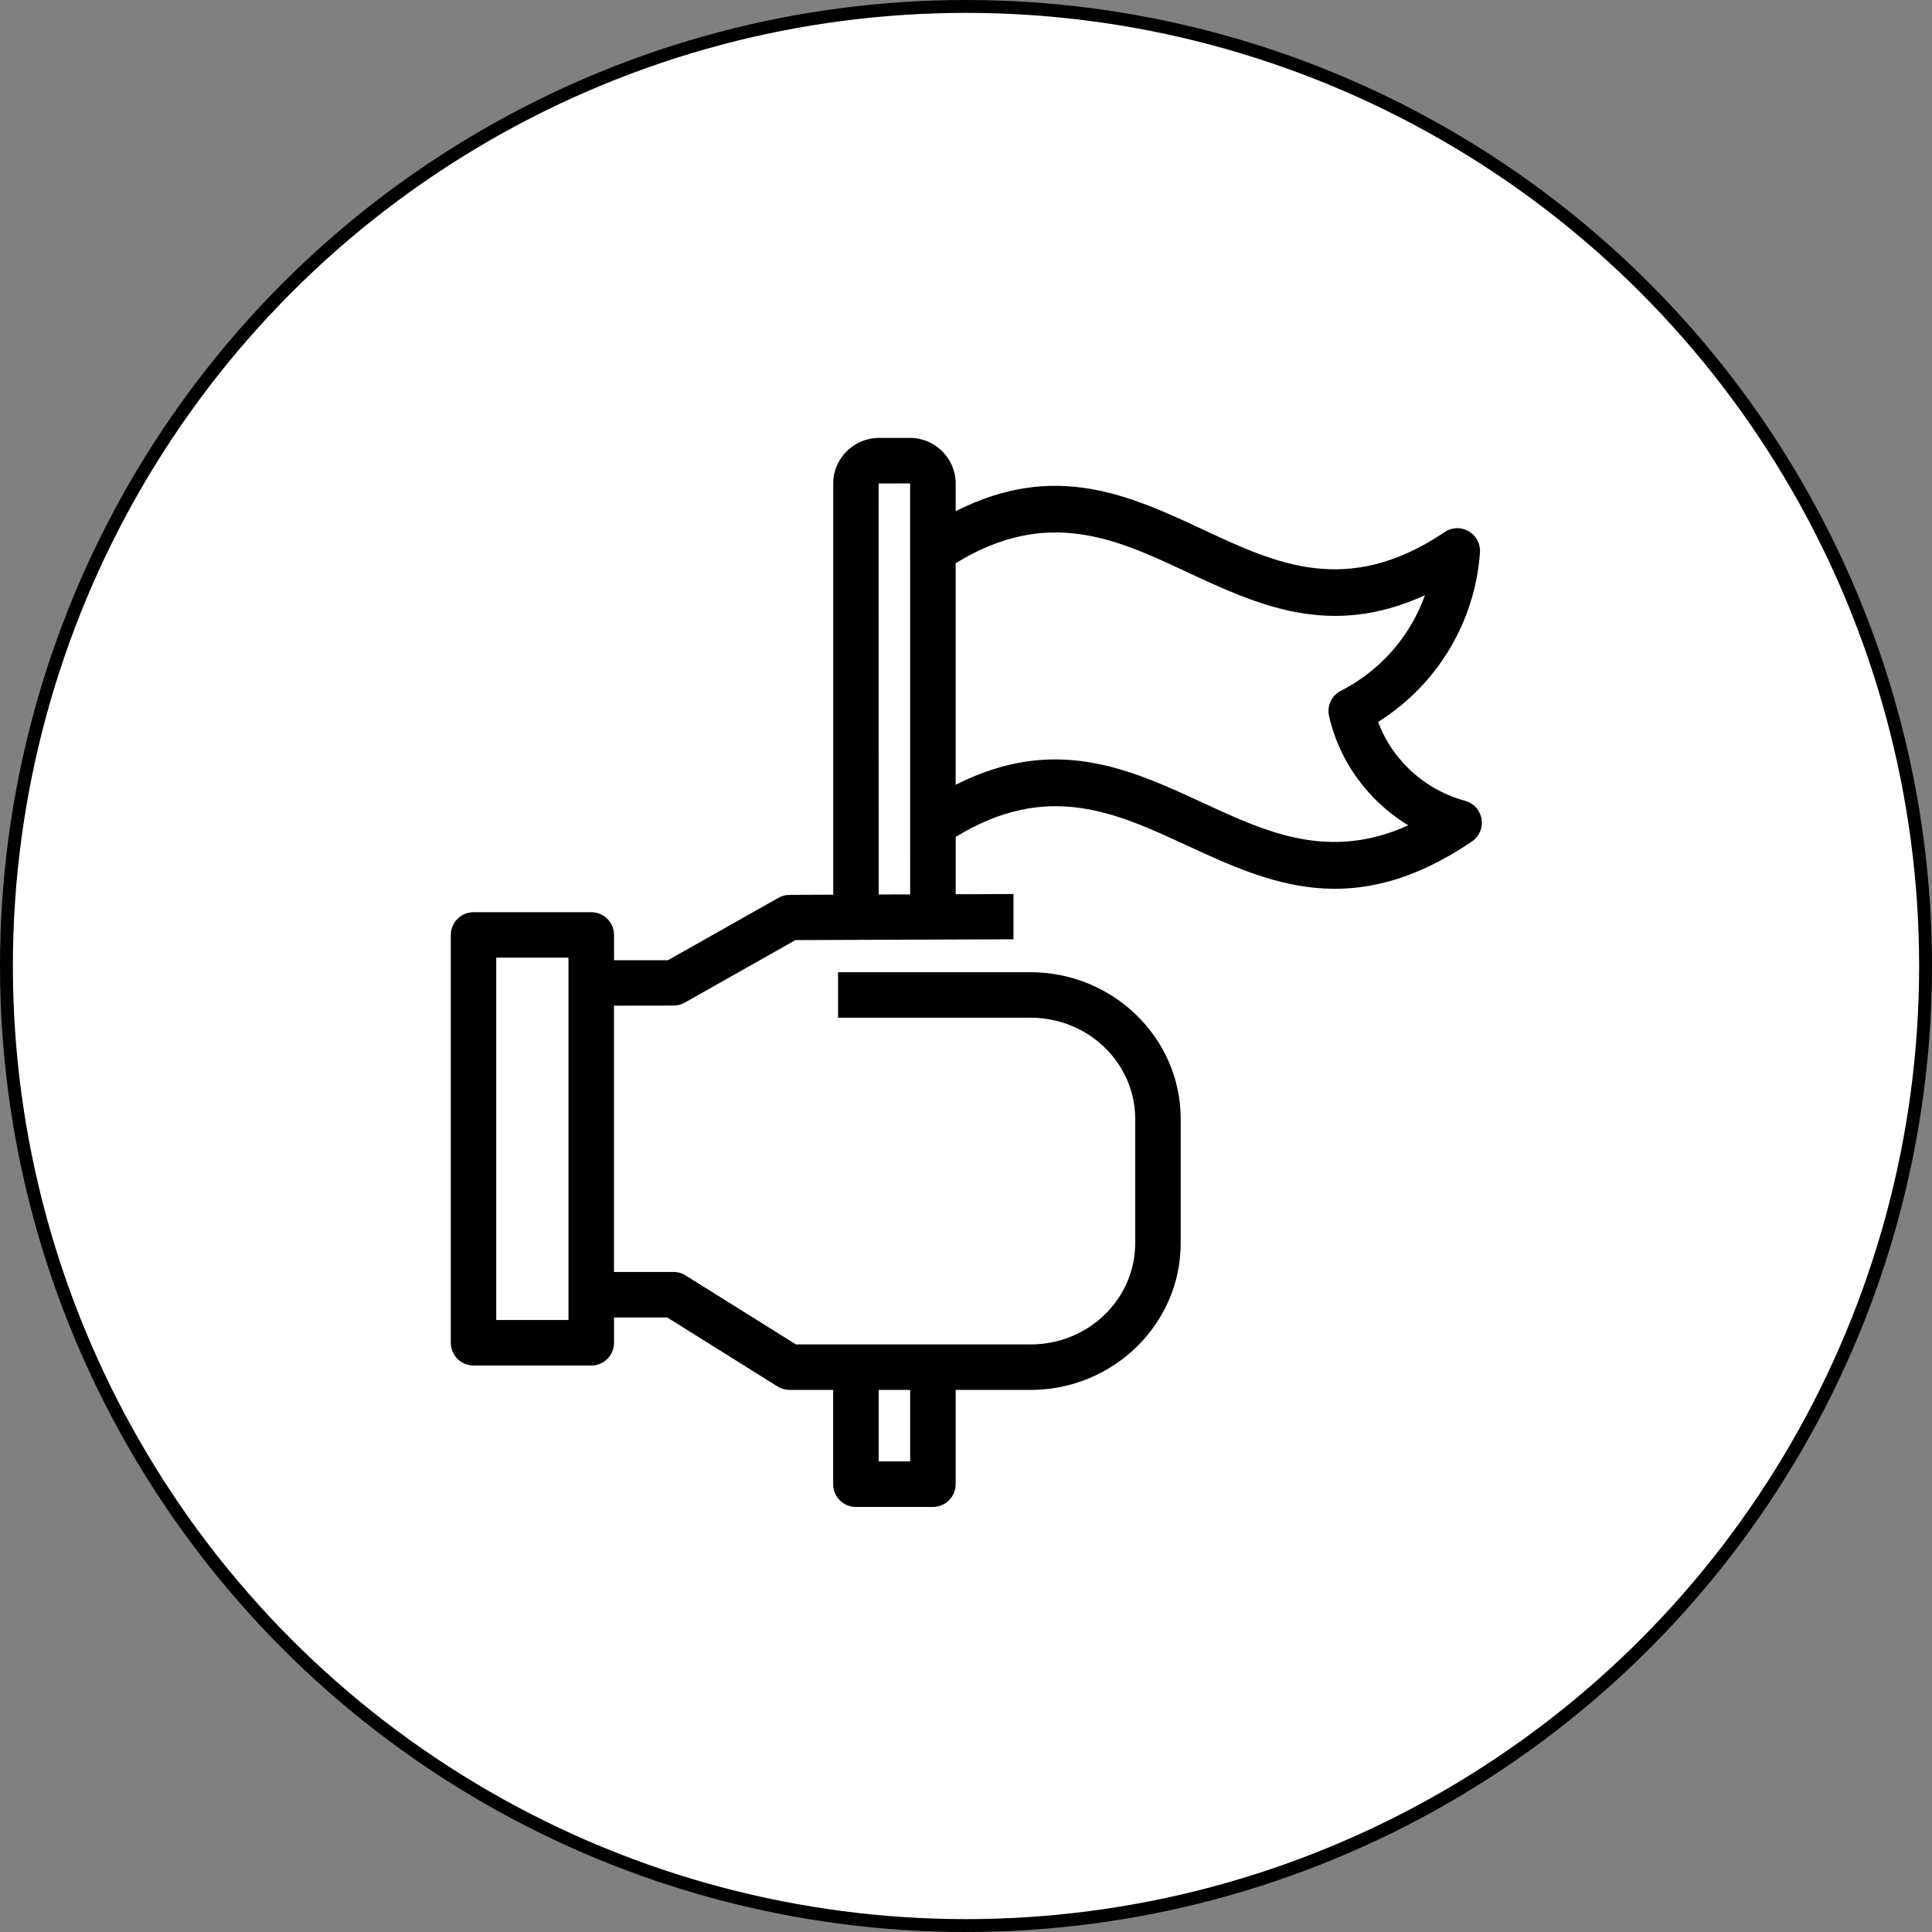 <svg width="150" height="150" viewBox="0 0 150 150" fill="none" xmlns="http://www.w3.org/2000/svg">
<rect x="0" y="0" width="150" height="150" fill="#808080" stroke="none"/>
<circle cx="75" cy="75" r="74.5" fill="white" stroke="black"/>
<path d="M78.677 72.926C73.037 72.947 67.398 72.968 61.758 72.988L53.161 77.845C52.889 77.997 52.592 78.073 52.299 78.073L47.67 78.08V98.756H52.299C52.682 98.756 53.034 98.876 53.324 99.084L61.799 104.382H80.016C82.265 104.382 84.303 103.495 85.773 102.064C87.228 100.646 88.136 98.69 88.136 96.534V86.862C88.136 84.71 87.228 82.751 85.773 81.333C84.303 79.901 82.265 79.015 80.016 79.015H65.066V75.483H80.016C83.21 75.483 86.118 76.755 88.229 78.808C90.35 80.871 91.668 83.72 91.668 86.862V96.534C91.668 99.673 90.35 102.523 88.229 104.589C86.118 106.638 83.213 107.914 80.016 107.914H74.197V115.234C74.197 116.21 73.407 117 72.43 117H66.453C65.476 117 64.686 116.21 64.686 115.234V107.914H61.299C60.982 107.911 60.657 107.824 60.368 107.645L51.803 102.288H47.674V104.254C47.674 105.23 46.884 106.02 45.908 106.02H36.766C35.79 106.02 35 105.23 35 104.254V72.589C35 71.612 35.79 70.823 36.766 70.823H45.908C46.884 70.823 47.674 71.612 47.674 72.589V74.551H51.858L60.382 69.739C60.651 69.574 60.964 69.477 61.303 69.477L64.69 69.463V37.543C64.69 36.573 65.087 35.69 65.728 35.045L65.739 35.035C66.38 34.397 67.263 34 68.232 34H70.657C71.627 34 72.51 34.397 73.155 35.038L73.165 35.049C73.803 35.69 74.2 36.573 74.2 37.543V39.688C81.944 35.766 87.739 38.471 93.535 41.178C99.074 43.765 104.618 46.352 112.093 41.358C112.421 41.116 112.831 40.982 113.269 41.013C114.242 41.082 114.97 41.923 114.904 42.896C114.694 45.852 113.718 48.65 112.131 51.044C110.81 53.038 109.064 54.755 106.995 56.052C107.474 57.336 108.216 58.491 109.151 59.457C110.385 60.737 111.962 61.682 113.7 62.161C114.114 62.261 114.494 62.51 114.749 62.889C115.294 63.696 115.08 64.793 114.273 65.338C105.021 71.596 98.512 68.584 92.017 65.58C86.653 63.1 81.296 60.623 74.201 64.98V69.429L78.685 69.412V72.931L78.677 72.926ZM44.138 74.351H38.529V102.484H44.138V74.351ZM74.196 43.727V60.932C81.916 57.02 87.698 59.694 93.49 62.374C98.332 64.613 103.183 66.858 109.34 64.078C108.339 63.471 107.418 62.736 106.608 61.894C104.952 60.18 103.734 58.017 103.186 55.589C103.006 54.785 103.403 53.988 104.107 53.633C106.197 52.564 107.936 50.987 109.188 49.097C109.781 48.2 110.267 47.231 110.633 46.21C103.262 49.597 97.649 46.979 92.044 44.361C86.683 41.857 81.319 39.356 74.2 43.726L74.196 43.727ZM68.219 69.449L70.664 69.442L70.661 37.531L68.215 37.538L68.219 69.453V69.449ZM68.219 107.911V113.464H70.664V107.911H68.219Z" fill="black"/>
</svg>
